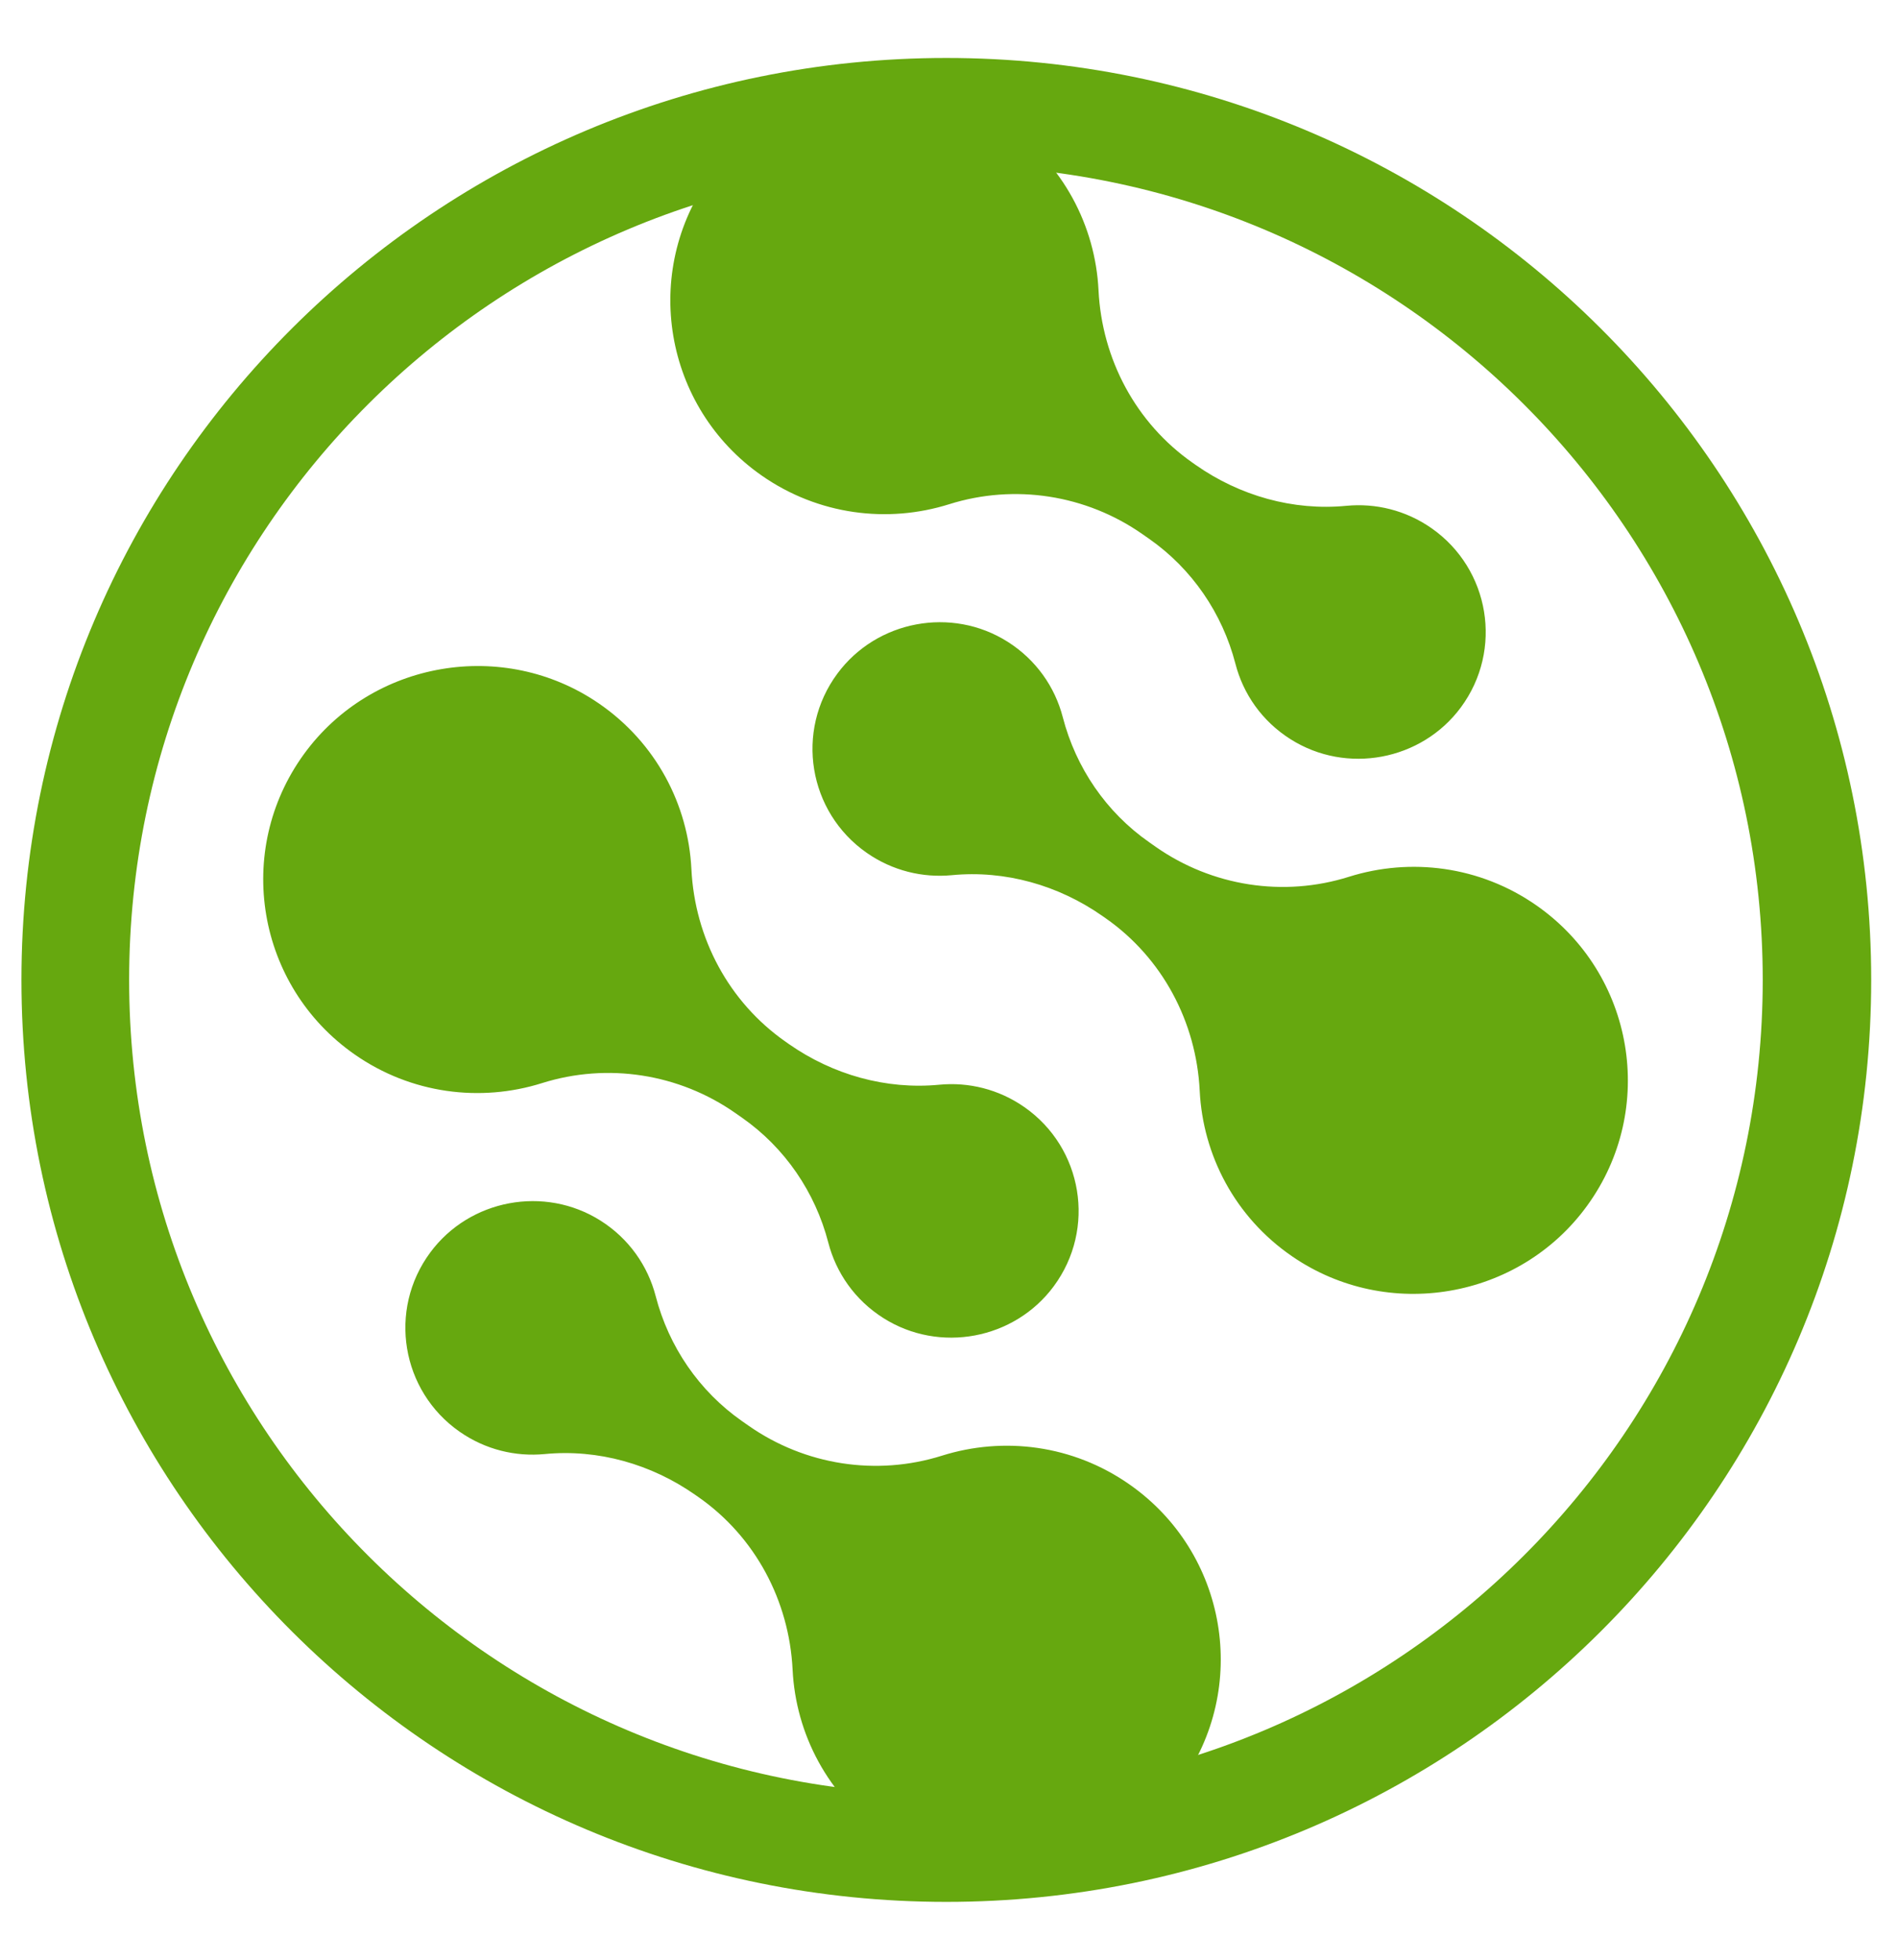 <svg width="247" height="255" xmlns="http://www.w3.org/2000/svg" xmlns:xlink="http://www.w3.org/1999/xlink" xml:space="preserve" overflow="hidden"><defs><clipPath id="clip0"><path d="M173.152 45.542C106.681 45.542 52.791 99.249 52.791 165.492 52.791 231.741 106.681 285.442 173.152 285.442 239.628 285.442 293.512 231.741 293.512 165.492 293.512 99.249 239.628 45.542 173.152 45.542Z"/></clipPath></defs><g transform="translate(-50 -38)"><g><g clip-path="url(#clip0)"><path d="M119.948-0.002C53.705-0.002-0.002 53.705-0.002 119.948-0.002 186.197 53.705 239.898 119.948 239.898 186.197 239.898 239.898 186.197 239.898 119.948 239.898 53.705 186.197-0.002 119.948-0.002Z" stroke="#66A80F" stroke-width="27.945" fill="none" transform="matrix(1.003 0 0 1 52.793 45.544)"/></g></g><path d="M275.049 191.501 275.912 192.104C281.479 196.008 285.419 201.793 287.119 208.374 288.122 212.278 290.555 215.833 294.266 218.182 301.533 222.798 311.259 220.969 316.368 214.04 321.883 206.554 320.132 196.044 312.563 190.732 309.211 188.382 305.291 187.452 301.507 187.816 294.594 188.486 287.68 186.511 281.988 182.519L281.562 182.217C274.202 177.056 269.794 168.744 269.352 159.762 268.941 151.419 264.788 143.346 257.365 138.226 244.989 129.696 227.898 132.633 219.082 144.807 209.97 157.402 212.953 174.971 225.631 183.865 233.002 189.032 242.01 190.123 249.979 187.608 258.483 184.925 267.751 186.381 275.049 191.501ZM276.785 232.191 275.922 231.583C270.355 227.685 266.415 221.899 264.715 215.313 263.707 211.415 261.274 207.859 257.563 205.504 250.296 200.889 240.576 202.718 235.466 209.653 229.951 217.132 231.697 227.648 239.266 232.955 242.618 235.305 246.543 236.235 250.322 235.871 257.241 235.201 264.154 237.181 269.841 241.168L270.272 241.47C277.632 246.631 282.04 254.948 282.482 263.925 282.893 272.273 287.041 280.346 294.469 285.461 306.845 293.996 323.937 291.059 332.747 278.88 341.865 266.29 338.881 248.721 326.198 239.822 318.832 234.655 309.819 233.569 301.85 236.079 293.351 238.767 284.083 237.311 276.785 232.191ZM222.227 266.815 223.089 267.418C228.657 271.322 232.597 277.107 234.296 283.688 235.305 287.592 237.738 291.147 241.444 293.497 248.716 298.113 258.436 296.283 263.546 289.354 269.061 281.869 267.314 271.358 259.741 266.051 256.388 263.702 252.469 262.771 248.69 263.135 241.771 263.8 234.858 261.825 229.171 257.838L228.74 257.532C221.379 252.37 216.971 244.058 216.53 235.076 216.119 226.733 211.966 218.661 204.543 213.541 192.166 205.011 175.075 207.948 166.259 220.121 157.147 232.716 160.131 250.286 172.814 259.179 180.18 264.346 189.188 265.438 197.156 262.922 205.66 260.24 214.929 261.695 222.227 266.815ZM249.033 311.399C257.001 308.883 266.01 309.969 273.375 315.142 286.059 324.035 289.042 341.605 279.93 354.194 271.114 366.373 254.023 369.31 241.646 360.78 234.224 355.66 230.07 347.588 229.66 339.24 229.218 330.263 224.81 321.946 217.45 316.789L217.018 316.488C211.331 312.496 204.418 310.515 197.499 311.186 193.721 311.55 189.796 310.619 186.443 308.27 178.875 302.963 177.128 292.447 182.643 284.967 187.753 278.033 197.474 276.208 204.746 280.819 208.452 283.174 210.884 286.729 211.893 290.628 213.593 297.213 217.533 302.999 223.1 306.903L223.963 307.506C231.261 312.626 240.529 314.081 249.033 311.399" fill="#66A80F" transform="matrix(1.003 0 0 1 -77.203 -84.008)"/></g></svg>